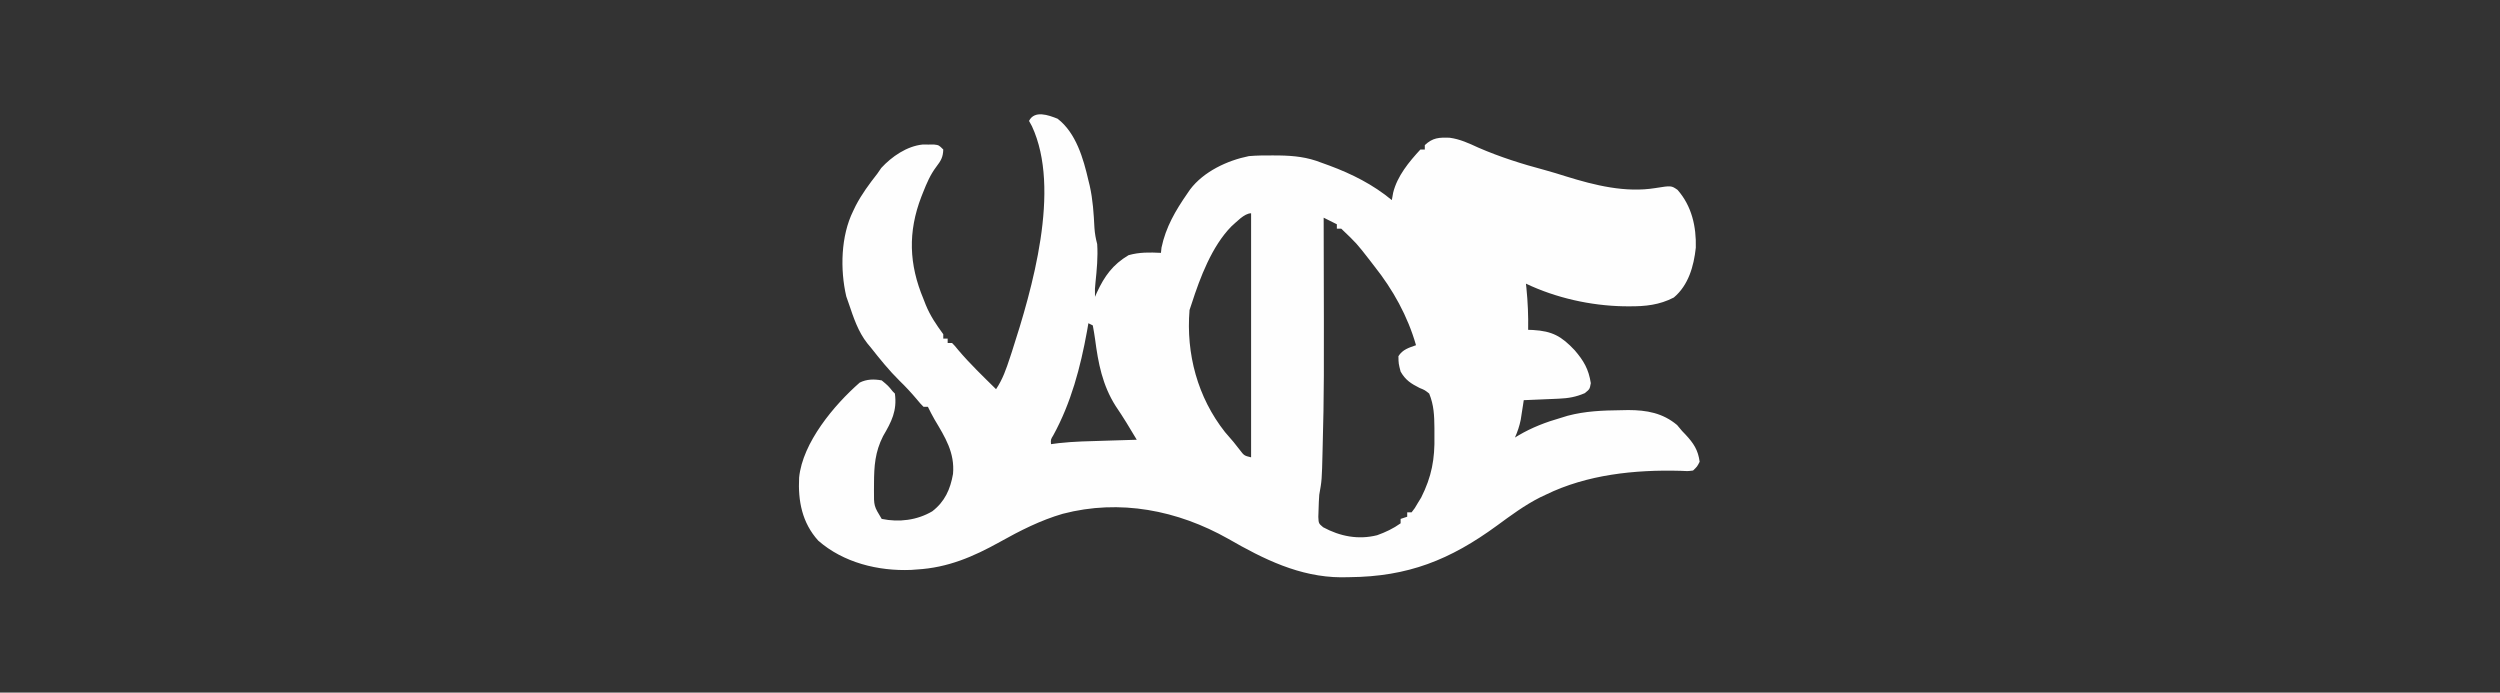 <?xml version="1.0" encoding="UTF-8"?>
<svg version="1.1" xmlns="http://www.w3.org/2000/svg" width="1137" height="315">
<rect width="100%" height="100%" fill="#333333" stroke="none"/>
<path d="M0 0 C8.392 6.458 11.737 18.152 14 28 C14.195 28.789 14.389 29.578 14.59 30.391 C16.038 36.775 16.426 43.16 16.754 49.68 C16.949 52.316 17.329 54.475 18 57 C18.394 62.859 17.824 68.694 17.219 74.52 C16.941 77.249 16.941 77.249 17 81 C17.28 80.359 17.559 79.719 17.848 79.059 C21.326 71.554 25.09 66.331 32.25 62.062 C37.231 60.651 41.86 60.749 47 61 C47.083 60.216 47.165 59.432 47.25 58.625 C49.168 49.353 53.648 41.717 59 34 C59.411 33.401 59.822 32.801 60.246 32.184 C66.398 24.031 77.173 18.972 87 17 C90.587 16.695 94.151 16.666 97.75 16.688 C98.734 16.693 99.719 16.699 100.733 16.705 C107.606 16.82 113.57 17.455 120 20 C121.176 20.425 122.351 20.851 123.562 21.289 C133.89 25.122 143.464 29.943 152 37 C152.309 35.298 152.309 35.298 152.625 33.562 C154.505 26.028 159.807 19.625 165 14 C165.66 14 166.32 14 167 14 C167 13.34 167 12.68 167 12 C170.658 8.587 173.456 8.486 178.275 8.64 C182.991 9.263 187.02 11.154 191.312 13.125 C201.266 17.452 211.241 20.582 221.713 23.375 C224.939 24.256 228.122 25.247 231.312 26.25 C244.321 30.281 258.249 33.756 271.918 31.523 C279.103 30.379 279.103 30.379 281.953 32.352 C288.403 39.709 290.51 49.003 290.254 58.645 C289.344 67.09 286.91 75.712 280.25 81.312 C273.698 84.714 267.255 85.364 260 85.312 C259.175 85.308 258.35 85.304 257.499 85.3 C242.422 85.028 226.62 81.486 213 75 C213.072 75.678 213.144 76.356 213.219 77.055 C213.851 83.396 214.124 89.629 214 96 C214.724 96.026 215.449 96.052 216.195 96.078 C224.992 96.594 229.158 98.9 235.188 105.312 C239.293 110.101 241.528 113.932 242.5 120.25 C242 123 242 123 239.75 124.812 C235.777 126.528 232.332 127.132 228.016 127.316 C226.614 127.379 226.614 127.379 225.184 127.443 C224.216 127.483 223.247 127.522 222.25 127.562 C221.266 127.606 220.283 127.649 219.27 127.693 C216.846 127.799 214.423 127.901 212 128 C211.879 128.808 211.758 129.616 211.633 130.449 C211.465 131.518 211.298 132.586 211.125 133.688 C210.963 134.743 210.8 135.799 210.633 136.887 C210.041 139.798 209.197 142.29 208 145 C208.51 144.685 209.021 144.371 209.547 144.047 C215.787 140.373 222.051 137.995 229 136 C229.978 135.698 230.957 135.397 231.965 135.086 C240.034 132.952 247.934 132.658 256.25 132.562 C257.351 132.54 258.452 132.518 259.586 132.495 C267.945 132.518 275.217 133.818 281.75 139.312 C282.493 140.199 283.235 141.086 284 142 C284.772 142.806 284.772 142.806 285.559 143.629 C289.211 147.544 291.291 150.632 292 156 C290.887 158.199 290.887 158.199 289 160 C286.453 160.32 286.453 160.32 283.25 160.125 C262.56 159.569 240.779 161.814 222 171 C221.161 171.394 220.322 171.789 219.457 172.195 C212.408 175.757 206.192 180.382 199.839 185.031 C178.509 200.625 159.381 208.268 132.688 208.5 C131.449 208.518 130.21 208.537 128.934 208.556 C110.005 208.429 93.683 200.291 77.609 191.051 C54.525 178.029 28.31 172.886 2.359 179.668 C-7.74 182.594 -17.084 187.342 -26.23 192.457 C-38.369 199.22 -49.967 204.193 -64 205 C-64.855 205.064 -65.709 205.129 -66.59 205.195 C-81.593 205.813 -97.44 201.896 -108.875 191.875 C-116.23 183.722 -118.098 173.842 -117.559 163.203 C-115.986 147.292 -101.627 130.177 -90 120 C-86.785 118.393 -83.476 118.381 -80 119 C-77.062 121.438 -77.062 121.438 -75 124 C-74.67 124.33 -74.34 124.66 -74 125 C-72.953 132.845 -75.523 137.762 -79.379 144.359 C-83.035 151.567 -83.473 157.931 -83.5 165.938 C-83.506 166.945 -83.512 167.952 -83.519 168.99 C-83.566 176.138 -83.566 176.138 -80 182 C-72.148 183.618 -63.955 182.631 -57.023 178.555 C-51.301 174.158 -48.8 168.554 -47.57 161.555 C-46.701 151.885 -51.161 144.852 -55.947 136.824 C-57.047 134.919 -58.034 132.977 -59 131 C-59.66 131 -60.32 131 -61 131 C-62.445 129.531 -62.445 129.531 -64.125 127.5 C-66.597 124.584 -69.126 121.843 -71.875 119.188 C-76.668 114.459 -80.837 109.282 -85 104 C-85.496 103.406 -85.993 102.811 -86.504 102.199 C-90.745 96.841 -92.825 90.411 -95 84 C-95.555 82.413 -95.555 82.413 -96.121 80.793 C-98.958 68.551 -98.594 53.333 -93 42 C-92.615 41.198 -92.229 40.396 -91.832 39.57 C-89.092 34.304 -85.654 29.66 -82 25 C-81.402 24.134 -80.804 23.267 -80.188 22.375 C-75.408 17.186 -68.543 12.463 -61.395 11.734 C-60.542 11.74 -59.69 11.745 -58.812 11.75 C-57.953 11.745 -57.093 11.74 -56.207 11.734 C-54 12 -54 12 -52 14 C-52.1 17.498 -53.058 19.076 -55.188 21.875 C-57.898 25.453 -59.546 29.353 -61.188 33.5 C-61.437 34.129 -61.687 34.758 -61.944 35.406 C-68.144 51.469 -67.613 66.227 -61 82 C-60.655 82.884 -60.309 83.769 -59.953 84.68 C-57.906 89.664 -55.183 93.668 -52 98 C-52 98.66 -52 99.32 -52 100 C-51.34 100 -50.68 100 -50 100 C-50 100.66 -50 101.32 -50 102 C-49.34 102 -48.68 102 -48 102 C-46.73 103.293 -46.73 103.293 -45.188 105.188 C-39.846 111.495 -33.879 117.2 -28 123 C-24.973 118.51 -23.367 113.789 -21.688 108.688 C-21.386 107.778 -21.085 106.869 -20.775 105.932 C-11.6 77.571 1.684 32.099 -11.688 3.375 C-12.121 2.591 -12.554 1.808 -13 1 C-10.508 -3.984 -4.157 -1.654 0 0 Z M79 49 C70.139 58.058 64.83 72.162 61 84 C60.67 84.99 60.34 85.98 60 87 C58.372 106.913 63.654 126.693 76.125 142.5 C77.409 144.007 78.699 145.508 80 147 C80.939 148.186 81.877 149.374 82.812 150.562 C84.834 153.22 84.834 153.22 88 154 C88 117.37 88 80.74 88 43 C84.891 43 81.235 47.092 79 49 Z M121 45 C121.002 45.884 121.004 46.768 121.007 47.679 C121.188 123.29 121.188 123.29 120.562 148.5 C120.543 149.341 120.523 150.181 120.503 151.048 C120.179 164.41 120.179 164.41 119 171 C118.84 173.226 118.737 175.456 118.688 177.688 C118.65 178.805 118.613 179.923 118.574 181.074 C118.714 184.064 118.714 184.064 120.766 185.789 C128.422 189.938 136.724 191.566 145.301 189.426 C149.103 188.072 152.721 186.357 156 184 C156 183.34 156 182.68 156 182 C156.99 181.67 157.98 181.34 159 181 C159 180.34 159 179.68 159 179 C159.66 179 160.32 179 161 179 C162.468 177.133 162.468 177.133 163.875 174.688 C164.367 173.887 164.86 173.086 165.367 172.262 C170.126 162.756 171.598 154.816 171.375 144.188 C171.374 143 171.372 141.812 171.371 140.588 C171.314 134.962 171.15 130.274 169 125 C167.015 123.412 167.015 123.412 164.625 122.438 C160.731 120.466 158.226 118.896 156 115 C155.062 111.375 155.062 111.375 155 108 C156.878 104.975 159.725 104.151 163 103 C159.214 89.75 152.541 77.755 144 67 C143.328 66.126 142.657 65.252 141.965 64.352 C136.008 56.685 136.008 56.685 129 50 C128.34 50 127.68 50 127 50 C127 49.34 127 48.68 127 48 C125.02 47.01 123.04 46.02 121 45 Z M14 93 C13.689 94.8 13.689 94.8 13.371 96.637 C10.392 113.056 6.129 129.203 -1.934 143.918 C-3.152 145.907 -3.152 145.907 -3 148 C-1.836 147.847 -0.672 147.693 0.527 147.535 C7.516 146.759 14.539 146.641 21.562 146.438 C22.967 146.394 24.371 146.351 25.775 146.307 C29.184 146.201 32.592 146.099 36 146 C32.909 140.787 29.794 135.632 26.375 130.625 C20.367 121.124 18.474 111.222 17.038 100.234 C16.754 98.147 16.384 96.071 16 94 C15.34 93.67 14.68 93.34 14 93 Z " fill="#FEFEFE" transform="translate(481,54)"/>
</svg>
